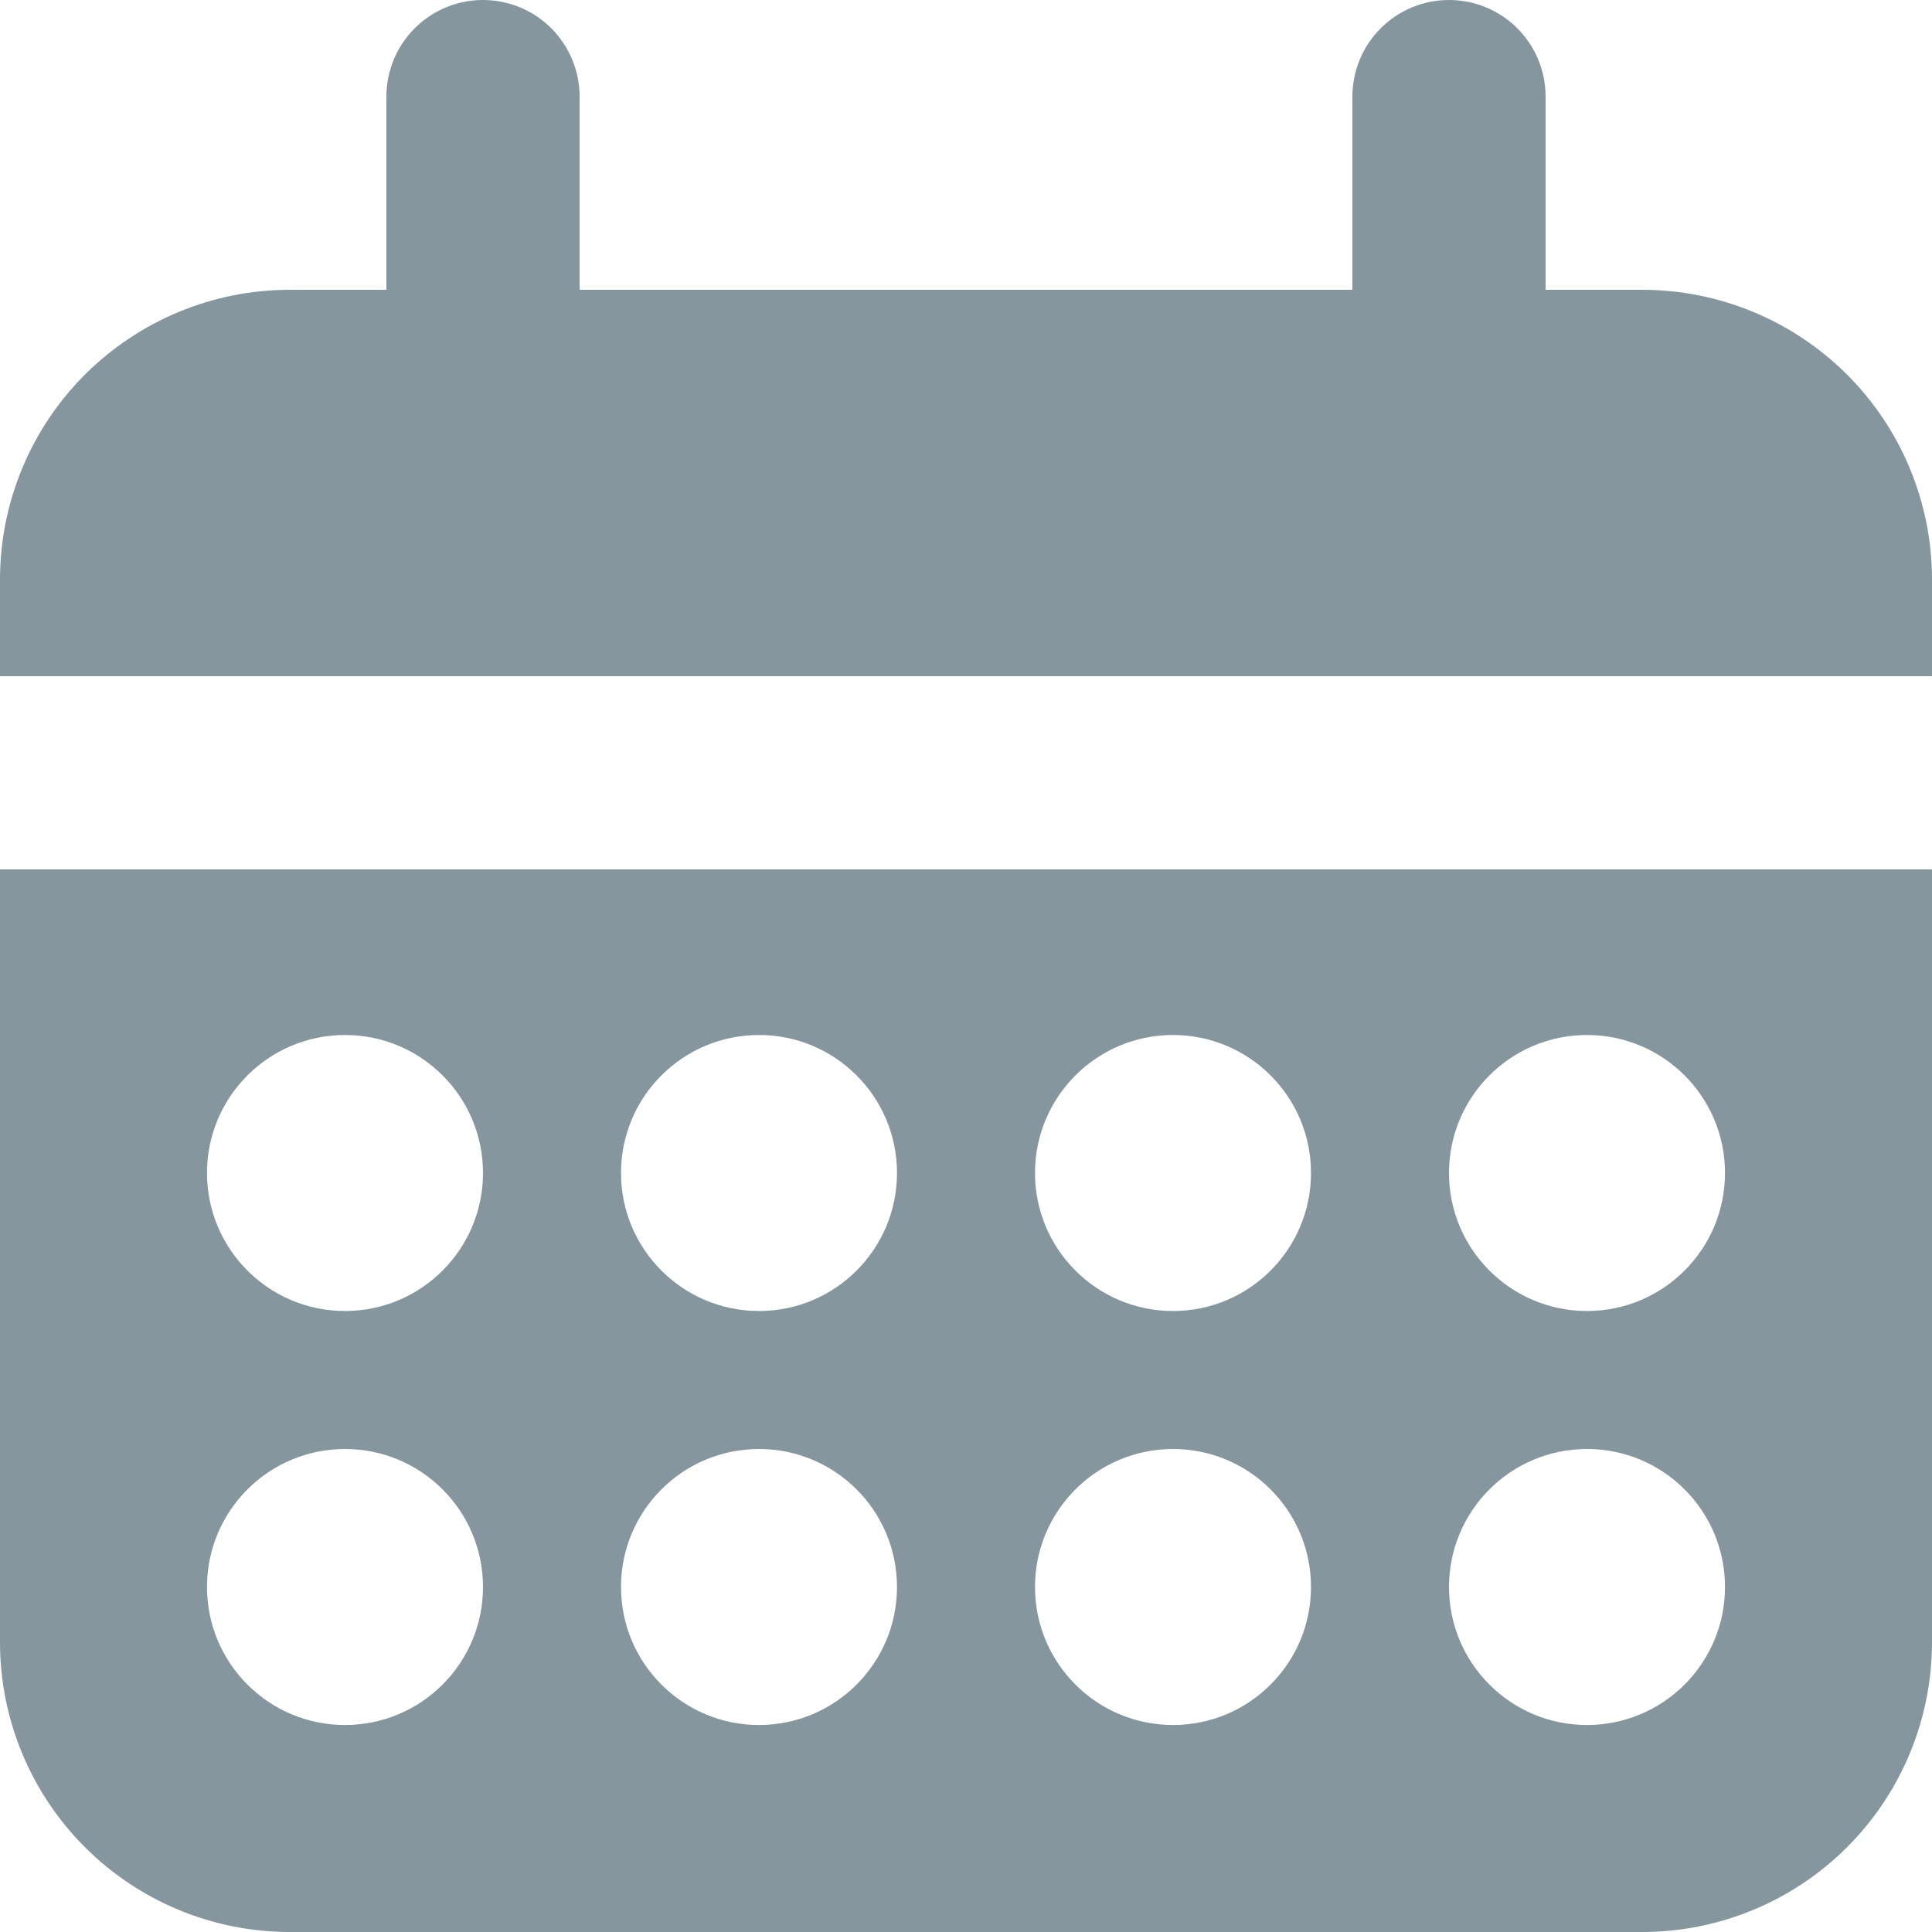 <svg width="28" height="28" viewBox="0 0 28 28" fill="none" xmlns="http://www.w3.org/2000/svg">
<path d="M23.8 4.2H22.4V1.4C22.4 1.029 22.253 0.673 21.99 0.41C21.727 0.147 21.371 0 21 0C20.629 0 20.273 0.147 20.01 0.41C19.747 0.673 19.6 1.029 19.6 1.4V4.2H8.4V1.4C8.4 1.029 8.252 0.673 7.99 0.41C7.727 0.147 7.371 0 7 0C6.629 0 6.273 0.147 6.01 0.41C5.747 0.673 5.6 1.029 5.6 1.4V4.2H4.2C3.086 4.2 2.018 4.643 1.23 5.43C0.442 6.218 0 7.286 0 8.4V9.8H28V8.4C28 7.286 27.558 6.218 26.77 5.43C25.982 4.643 24.914 4.2 23.8 4.2Z" fill="#86969E"/>
<path fill-rule="evenodd" clip-rule="evenodd" d="M0 23.8C0 24.914 0.442 25.982 1.23 26.77C2.018 27.558 3.086 28 4.2 28H23.8C24.914 28 25.982 27.558 26.77 26.77C27.558 25.982 28 24.914 28 23.8V12.6H0V23.8ZM7 17C7 18.104 6.105 19 5 19C3.895 19 3 18.104 3 17C3 15.895 3.895 15 5 15C6.105 15 7 15.895 7 17ZM5 25C6.105 25 7 24.104 7 23C7 21.895 6.105 21 5 21C3.895 21 3 21.895 3 23C3 24.104 3.895 25 5 25ZM13 17C13 18.104 12.105 19 11 19C9.895 19 9 18.104 9 17C9 15.895 9.895 15 11 15C12.105 15 13 15.895 13 17ZM11 25C12.105 25 13 24.104 13 23C13 21.895 12.105 21 11 21C9.895 21 9 21.895 9 23C9 24.104 9.895 25 11 25ZM19 17C19 18.104 18.105 19 17 19C15.895 19 15 18.104 15 17C15 15.895 15.895 15 17 15C18.105 15 19 15.895 19 17ZM17 25C18.105 25 19 24.104 19 23C19 21.895 18.105 21 17 21C15.895 21 15 21.895 15 23C15 24.104 15.895 25 17 25ZM25 17C25 18.104 24.105 19 23 19C21.895 19 21 18.104 21 17C21 15.895 21.895 15 23 15C24.105 15 25 15.895 25 17ZM23 25C24.105 25 25 24.104 25 23C25 21.895 24.105 21 23 21C21.895 21 21 21.895 21 23C21 24.104 21.895 25 23 25Z" fill="#86969E"/>
</svg>
